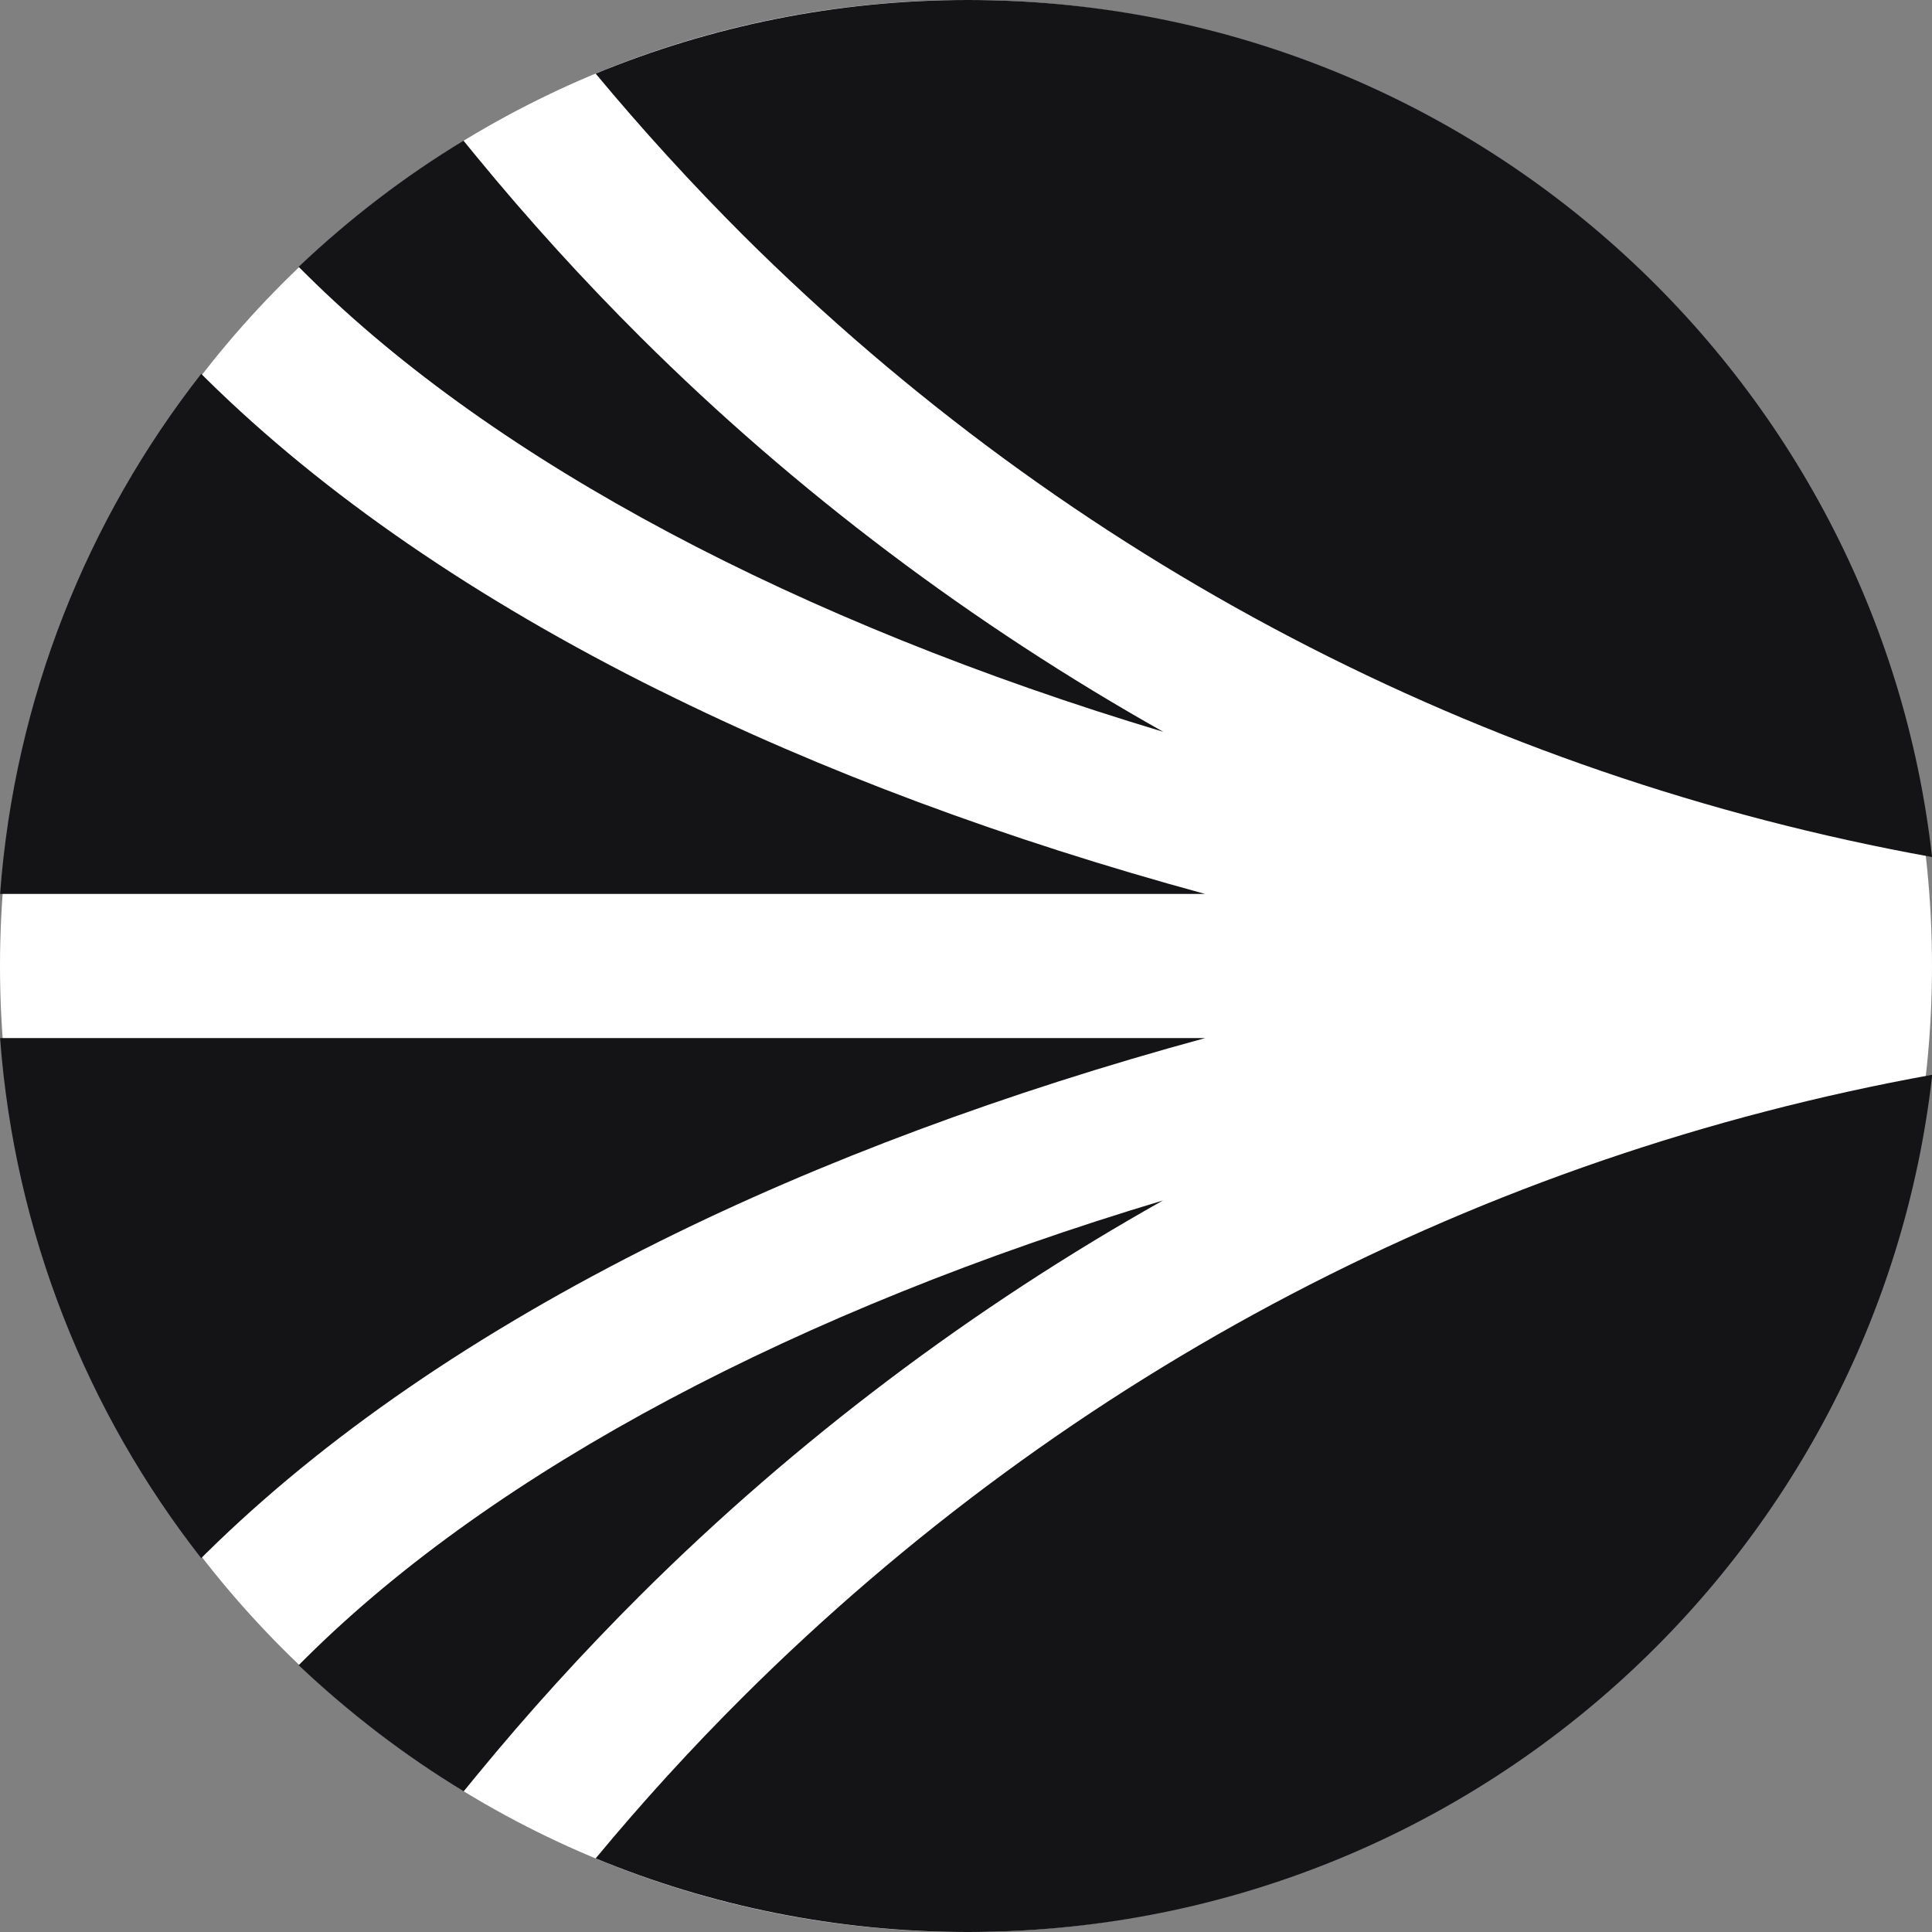 <svg width="120" height="120" viewBox="0 0 120 120" fill="none" xmlns="http://www.w3.org/2000/svg">
<rect x="0" y="0" width="120" height="120" fill="#808080" stroke="none"/>
<g clip-path="url(#clip0_10033_3661)">
<path d="M120 60C120 26.863 93.137 0 60 0C26.863 0 0 26.863 0 60C0 93.137 26.863 120 60 120C93.137 120 120 93.137 120 60Z" fill="white"/>
<g clip-path="url(#clip1_10033_3661)">
<path d="M72.256 74.556C49.575 81.36 30.813 91.284 19.069 102.912L18.55 103.428C21.673 106.38 25.098 109.02 28.799 111.264L29.595 110.292C32.803 106.38 36.239 102.6 39.82 99.036C49.43 89.472 60.427 81.192 72.268 74.544L72.256 74.556Z" fill="#141416"/>
<path d="M0.005 64.476C0.91 76.608 5.419 87.732 12.497 96.78L12.823 96.456C20.094 89.292 29.559 82.776 40.977 77.1C50.985 72.12 62.477 67.848 74.86 64.476H0.005Z" fill="#141416"/>
<path d="M46.162 14.616C66.456 34.812 91.993 48.168 120.004 53.232C116.628 23.292 91.114 0 60.113 0C51.925 0 44.125 1.632 36.998 4.572C39.892 8.052 42.979 11.436 46.162 14.616Z" fill="#141416"/>
<path d="M19.069 17.088C30.813 28.728 49.575 38.64 72.256 45.456C60.415 38.796 49.418 30.528 39.808 20.964C36.239 17.412 32.803 13.632 29.583 9.708L28.788 8.736C25.086 10.98 21.661 13.62 18.55 16.572L19.069 17.088Z" fill="#141416"/>
<path d="M46.162 105.384C42.967 108.564 39.88 111.948 36.998 115.428C44.113 118.368 51.925 120 60.113 120C91.114 120 116.628 96.708 120.016 66.756C92.005 71.82 66.468 85.176 46.174 105.372L46.162 105.384Z" fill="#141416"/>
<path d="M40.977 42.9C29.559 37.224 20.094 30.708 12.823 23.544L12.497 23.22C5.419 32.268 0.91 43.392 0.005 55.524H74.848C62.465 52.152 50.985 47.88 40.965 42.888L40.977 42.9Z" fill="#141416"/>
</g>
</g>
<defs>
<clipPath id="clip0_10033_3661">
<rect width="120" height="120" fill="white"/>
</clipPath>
<clipPath id="clip1_10033_3661">
<rect width="120" height="120" fill="white"/>
</clipPath>
</defs>
</svg>
